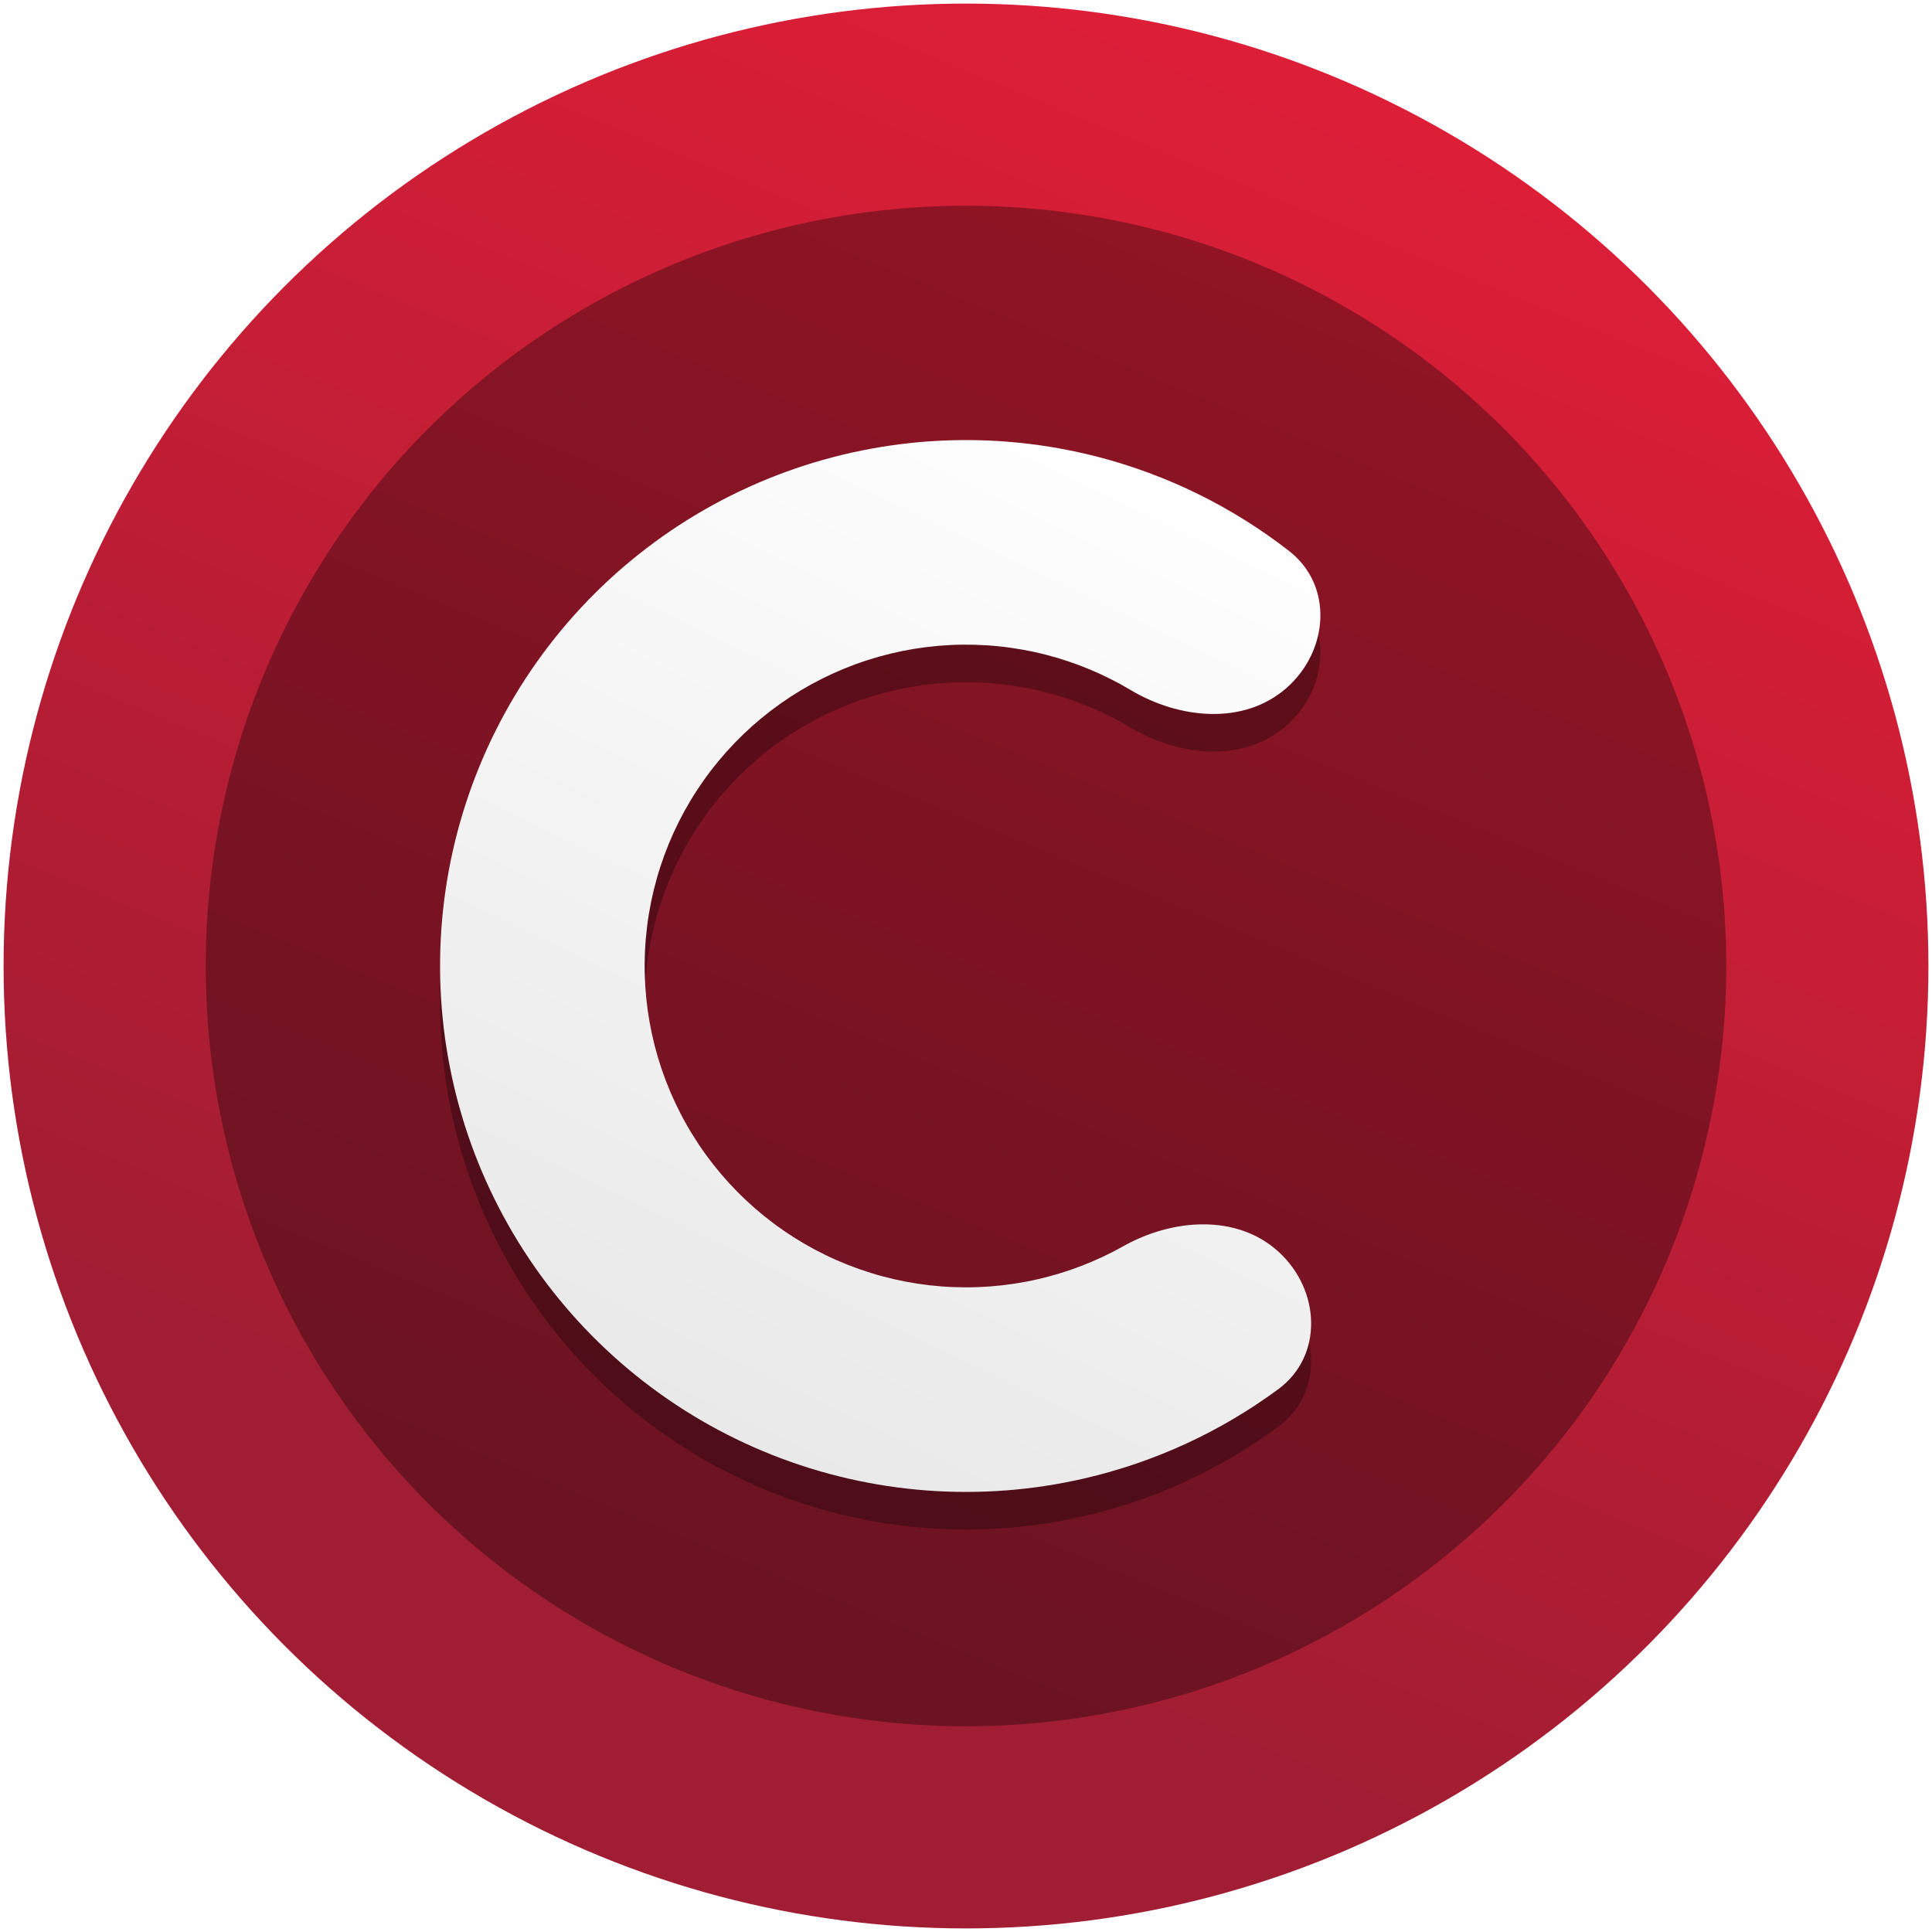 <svg width="1080" height="1080" viewBox="0 0 1080 1080" fill="none" xmlns="http://www.w3.org/2000/svg">
<circle cx="540" cy="540" r="538" fill="url(#paint0_linear_68_126)"/>
<circle cx="540" cy="540" r="425" fill="black" fill-opacity="0.33"/>
<g filter="url(#filter0_f_68_126)">
<path d="M714.778 720.799C738.085 742.108 739.958 778.831 714.545 797.58C682.339 821.341 645.453 838.398 606.063 847.482C547.992 860.873 487.222 856.3 431.808 834.369C376.394 812.438 328.954 774.184 295.776 724.678C262.597 675.172 245.247 616.752 246.025 557.161C246.803 497.571 265.673 439.624 300.133 391.001C334.592 342.378 383.015 305.376 438.983 284.899C494.95 264.423 555.819 261.438 613.521 276.341C652.66 286.45 689.089 304.465 720.663 329.058C745.578 348.464 742.746 385.125 718.891 405.819C695.035 426.513 659.159 422.914 632.038 406.733C617.431 398.018 601.578 391.373 584.922 387.071C549.665 377.965 512.474 379.789 478.278 392.3C444.081 404.812 414.494 427.42 393.439 457.129C372.384 486.838 360.854 522.244 360.379 558.655C359.903 595.065 370.504 630.76 390.777 661.009C411.049 691.257 440.036 714.63 473.894 728.031C507.752 741.431 544.883 744.225 580.365 736.043C597.128 732.177 613.149 725.948 627.979 717.617C655.513 702.15 691.47 699.489 714.778 720.799Z" fill="black" fill-opacity="0.3"/>
</g>
<path d="M714.778 699.799C738.085 721.108 739.958 757.831 714.545 776.58C682.339 800.341 645.453 817.398 606.063 826.482C547.992 839.873 487.222 835.3 431.808 813.369C376.394 791.438 328.954 753.184 295.776 703.678C262.597 654.172 245.247 595.752 246.025 536.161C246.803 476.571 265.673 418.624 300.133 370.001C334.592 321.378 383.015 284.376 438.983 263.899C494.95 243.423 555.819 240.438 613.521 255.341C652.66 265.45 689.089 283.465 720.663 308.058C745.578 327.464 742.746 364.125 718.891 384.819C695.035 405.513 659.159 401.914 632.038 385.733C617.431 377.018 601.578 370.373 584.922 366.071C549.665 356.965 512.474 358.789 478.278 371.3C444.081 383.812 414.494 406.42 393.439 436.129C372.384 465.838 360.854 501.244 360.379 537.655C359.903 574.065 370.504 609.76 390.777 640.009C411.049 670.257 440.036 693.63 473.894 707.031C507.752 720.431 544.883 723.225 580.365 715.043C597.128 711.177 613.149 704.948 627.979 696.617C655.513 681.15 691.47 678.489 714.778 699.799Z" fill="url(#paint1_linear_68_126)"/>
<defs>
<filter id="filter0_f_68_126" x="166" y="187" width="652.105" height="748" filterUnits="userSpaceOnUse" color-interpolation-filters="sRGB">
<feFlood flood-opacity="0" result="BackgroundImageFix"/>
<feBlend mode="normal" in="SourceGraphic" in2="BackgroundImageFix" result="shape"/>
<feGaussianBlur stdDeviation="40" result="effect1_foregroundBlur_68_126"/>
</filter>
<linearGradient id="paint0_linear_68_126" x1="742" y1="2" x2="385.5" y2="868.5" gradientUnits="userSpaceOnUse">
<stop stop-color="#E01E37"/>
<stop offset="1" stop-color="#A11D33"/>
</linearGradient>
<linearGradient id="paint1_linear_68_126" x1="649.709" y1="246" x2="373.993" y2="819.565" gradientUnits="userSpaceOnUse">
<stop stop-color="white"/>
<stop offset="1" stop-color="#E8E8E8"/>
</linearGradient>
</defs>
</svg>
